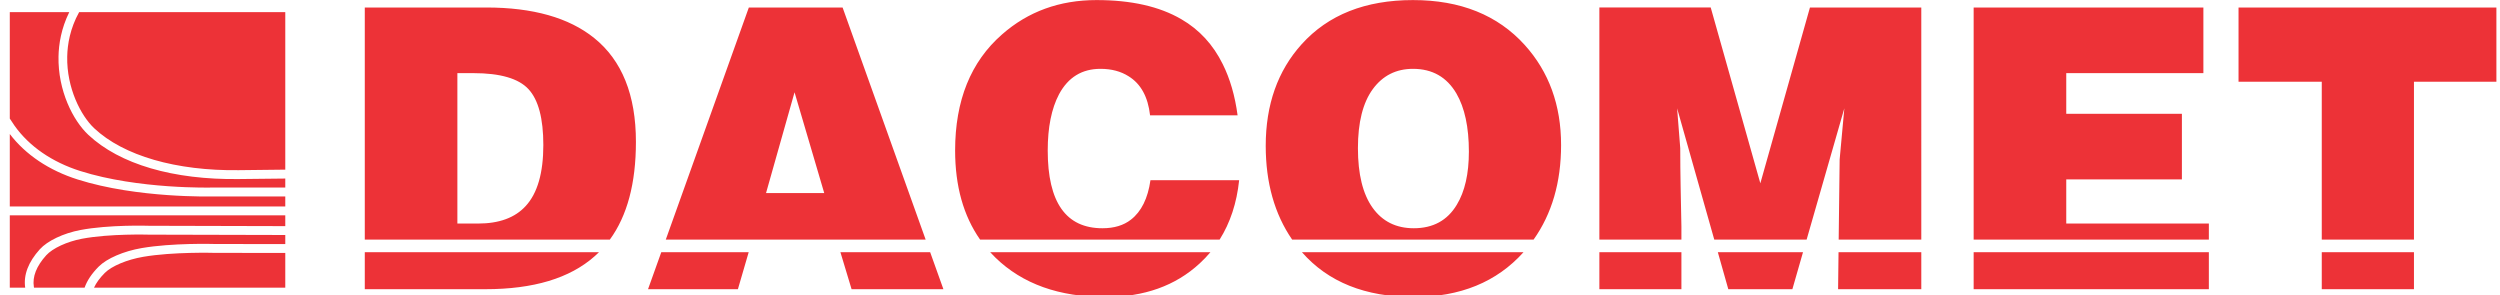 <?xml version="1.0" encoding="UTF-8" standalone="no"?>
<svg
   xmlns:dc="http://purl.org/dc/elements/1.1/"
   xmlns:cc="http://creativecommons.org/ns#"
   xmlns:rdf="http://www.w3.org/1999/02/22-rdf-syntax-ns#"
   xmlns:svg="http://www.w3.org/2000/svg"
   xmlns="http://www.w3.org/2000/svg"
   viewBox="0 0 406.667 48"
   height="48"
   width="406.667"
   xml:space="preserve"
   id="svg2"
   version="1.1"><defs
     id="defs6"><clipPath
       id="clipPath18"
       clipPathUnits="userSpaceOnUse"><path
         id="path16"
         d="M 0,36 H 305 V 0 H 0 Z" /></clipPath></defs><g
     transform="matrix(1.333,0,0,-1.333,0,48)"
     id="g10"><g
       id="g12"><g
         clip-path="url(#clipPath18)"
         id="g14"><g
           transform="translate(34.813,5.142)"
           id="g20"><path
             id="path22"
             style="fill:#ed3237;fill-opacity:1;fill-rule:evenodd;stroke:none"
             d="m 0,0 -8.615,0.009 c -0.052,0.004 -5.103,0.142 -8.729,-0.483 h 0.001 c -1.967,-0.338 -3.846,-1.125 -4.682,-1.964 -0.605,-0.608 -1.044,-1.209 -1.315,-1.797 l 23.34,0 z m 0,2.19 -16.634,0.042 c -0.046,0 -4.779,0.143 -8.174,-0.499 -1.833,-0.347 -3.587,-1.162 -4.365,-2.019 -1.196,-1.324 -1.703,-2.621 -1.508,-3.847 0.005,-0.034 0.012,-0.067 0.018,-0.102 h 6.174 c 0.298,0.859 0.872,1.718 1.72,2.569 0.992,0.997 3.053,1.886 5.248,2.261 3.731,0.64 8.725,0.506 8.921,0.498 L 0,1.08 Z M 0,4.587 V 3.272 l -16.615,0.043 c -0.184,0.008 -4.878,0.147 -8.387,-0.517 -2.072,-0.393 -4.015,-1.315 -4.952,-2.35 -1.408,-1.56 -2.007,-3.134 -1.784,-4.683 h -1.88 v 8.822 z m 0,2.309 h -8.86 c -0.092,0 -9.185,-0.244 -16.477,2.069 -3.497,1.107 -6.35,3.021 -8.281,5.548 V 5.669 H 0 Z m -25.158,22.487 c -1.101,-1.985 -1.424,-3.919 -1.453,-5.424 -0.075,-3.815 1.656,-7.208 3.296,-8.745 3.575,-3.356 10.009,-5.215 17.65,-5.113 2.234,0.032 4.108,0.051 5.665,0.065 v 19.217 z m -8.46,0 h 7.256 c -0.98,-1.982 -1.281,-3.893 -1.311,-5.405 -0.081,-4.172 1.769,-7.812 3.639,-9.566 3.829,-3.588 10.358,-5.503 18.385,-5.394 C -3.421,9.046 -1.552,9.066 0,9.079 V 7.983 h -8.877 c -0.104,-0.004 -9.025,-0.24 -16.145,2.016 -3.449,1.096 -6.222,3.007 -8.017,5.529 -0.206,0.292 -0.399,0.582 -0.579,0.869 z" /></g><path
           id="path24"
           style="fill:#ed3237;fill-opacity:1;fill-rule:evenodd;stroke:none"
           d="m 294.577,0.719 h -11.251 v 4.512 h 11.251 z M 273.17,35.094 h 31.467 v -9.058 h -10.06 V 6.771 H 283.326 V 26.036 H 273.17 Z M 269.548,0.719 h -28.702 v 4.512 h 28.702 z m -28.702,34.375 h 28.034 v -8.01 h -16.734 v -4.958 h 14.112 v -8.01 H 252.146 V 8.729 h 17.402 V 6.771 H 240.846 Z M 205.184,0.719 h -10.012 v 4.512 h 10.012 z m 14.837,4.511 -1.296,-4.511 h -7.82 l -1.276,4.511 z m 14.436,0 V 0.719 h -10.154 l 0.054,4.511 z m -25.697,29.864 6.055,-21.454 6.055,21.454 h 13.587 V 6.771 h -10.082 l 0.118,9.777 0.572,6.245 -4.602,-16.022 h -11.27 l -4.534,16.022 0.382,-4.863 c 0,-1.557 0.017,-3.147 0.048,-4.767 0.032,-1.621 0.063,-3.225 0.095,-4.815 V 6.771 h -10.012 v 28.323 z m -36.329,-7.485 c -2.066,0 -3.703,-0.827 -4.911,-2.479 -1.207,-1.653 -1.812,-4.053 -1.812,-7.2 0,-3.178 0.597,-5.602 1.788,-7.27 1.192,-1.669 2.869,-2.504 5.03,-2.504 2.352,0 4.1,0.954 5.245,2.862 0.985,1.621 1.477,3.782 1.477,6.484 0,2.987 -0.508,5.355 -1.525,7.103 -1.176,2.002 -2.94,3.004 -5.292,3.004 M 185.912,5.23 c -3.268,-3.642 -7.73,-5.464 -13.386,-5.464 -5.905,0 -10.454,1.822 -13.648,5.464 z M 172.431,36 c 5.784,0 10.33,-1.828 13.635,-5.483 2.955,-3.274 4.434,-7.342 4.434,-12.205 0,-4.541 -1.119,-8.388 -3.355,-11.541 h -29.464 c -2.15,3.125 -3.224,6.94 -3.224,11.445 0,5.022 1.461,9.154 4.386,12.396 3.242,3.592 7.771,5.388 13.588,5.388 M 147.705,5.23 c -0.402,-0.478 -0.837,-0.933 -1.306,-1.365 -2.956,-2.732 -6.786,-4.099 -11.49,-4.099 -5.657,0 -10.131,1.597 -13.421,4.791 -0.225,0.219 -0.443,0.444 -0.653,0.673 z m -7.361,16.705 c -0.254,2.257 -1.128,3.846 -2.622,4.768 -0.953,0.604 -2.097,0.906 -3.432,0.906 -2.257,0 -3.942,-1.033 -5.054,-3.099 -0.922,-1.748 -1.382,-4.037 -1.382,-6.865 0,-6.326 2.224,-9.489 6.674,-9.489 1.43,0 2.59,0.351 3.48,1.049 1.272,0.986 2.066,2.591 2.384,4.816 h 10.822 c -0.292,-2.781 -1.087,-5.197 -2.384,-7.25 h -29.229 c -2.031,2.904 -3.047,6.528 -3.047,10.874 0,6.102 1.907,10.822 5.721,14.159 3.179,2.798 7.024,4.196 11.538,4.196 4.227,0 7.676,-0.779 10.346,-2.336 2.193,-1.271 3.877,-3.099 5.053,-5.483 0.89,-1.781 1.494,-3.862 1.812,-6.246 z M 93.479,12.447 h 7.104 L 96.959,24.748 Z M 91.362,5.23 90.046,0.719 H 79.08 l 1.615,4.511 z m 22.147,0 1.615,-4.511 H 103.919 L 102.557,5.23 Z M 91.381,35.094 h 11.442 L 112.958,6.771 H 81.246 Z M 55.814,27.084 V 8.729 h 2.527 c 2.575,0 4.513,0.715 5.817,2.146 1.43,1.557 2.145,4.036 2.145,7.437 0,3.242 -0.604,5.515 -1.812,6.818 -1.207,1.303 -3.448,1.954 -6.722,1.954 z M 73.093,5.23 C 72.917,5.057 72.735,4.888 72.548,4.725 69.529,2.055 65.095,0.719 59.247,0.719 H 44.515 V 5.23 Z M 44.515,35.094 h 14.827 c 5.69,0 10.076,-1.24 13.159,-3.719 3.401,-2.733 5.101,-6.961 5.101,-12.682 0,-5.045 -1.061,-9.018 -3.183,-11.922 H 44.515 Z" /></g></g></g></svg>
